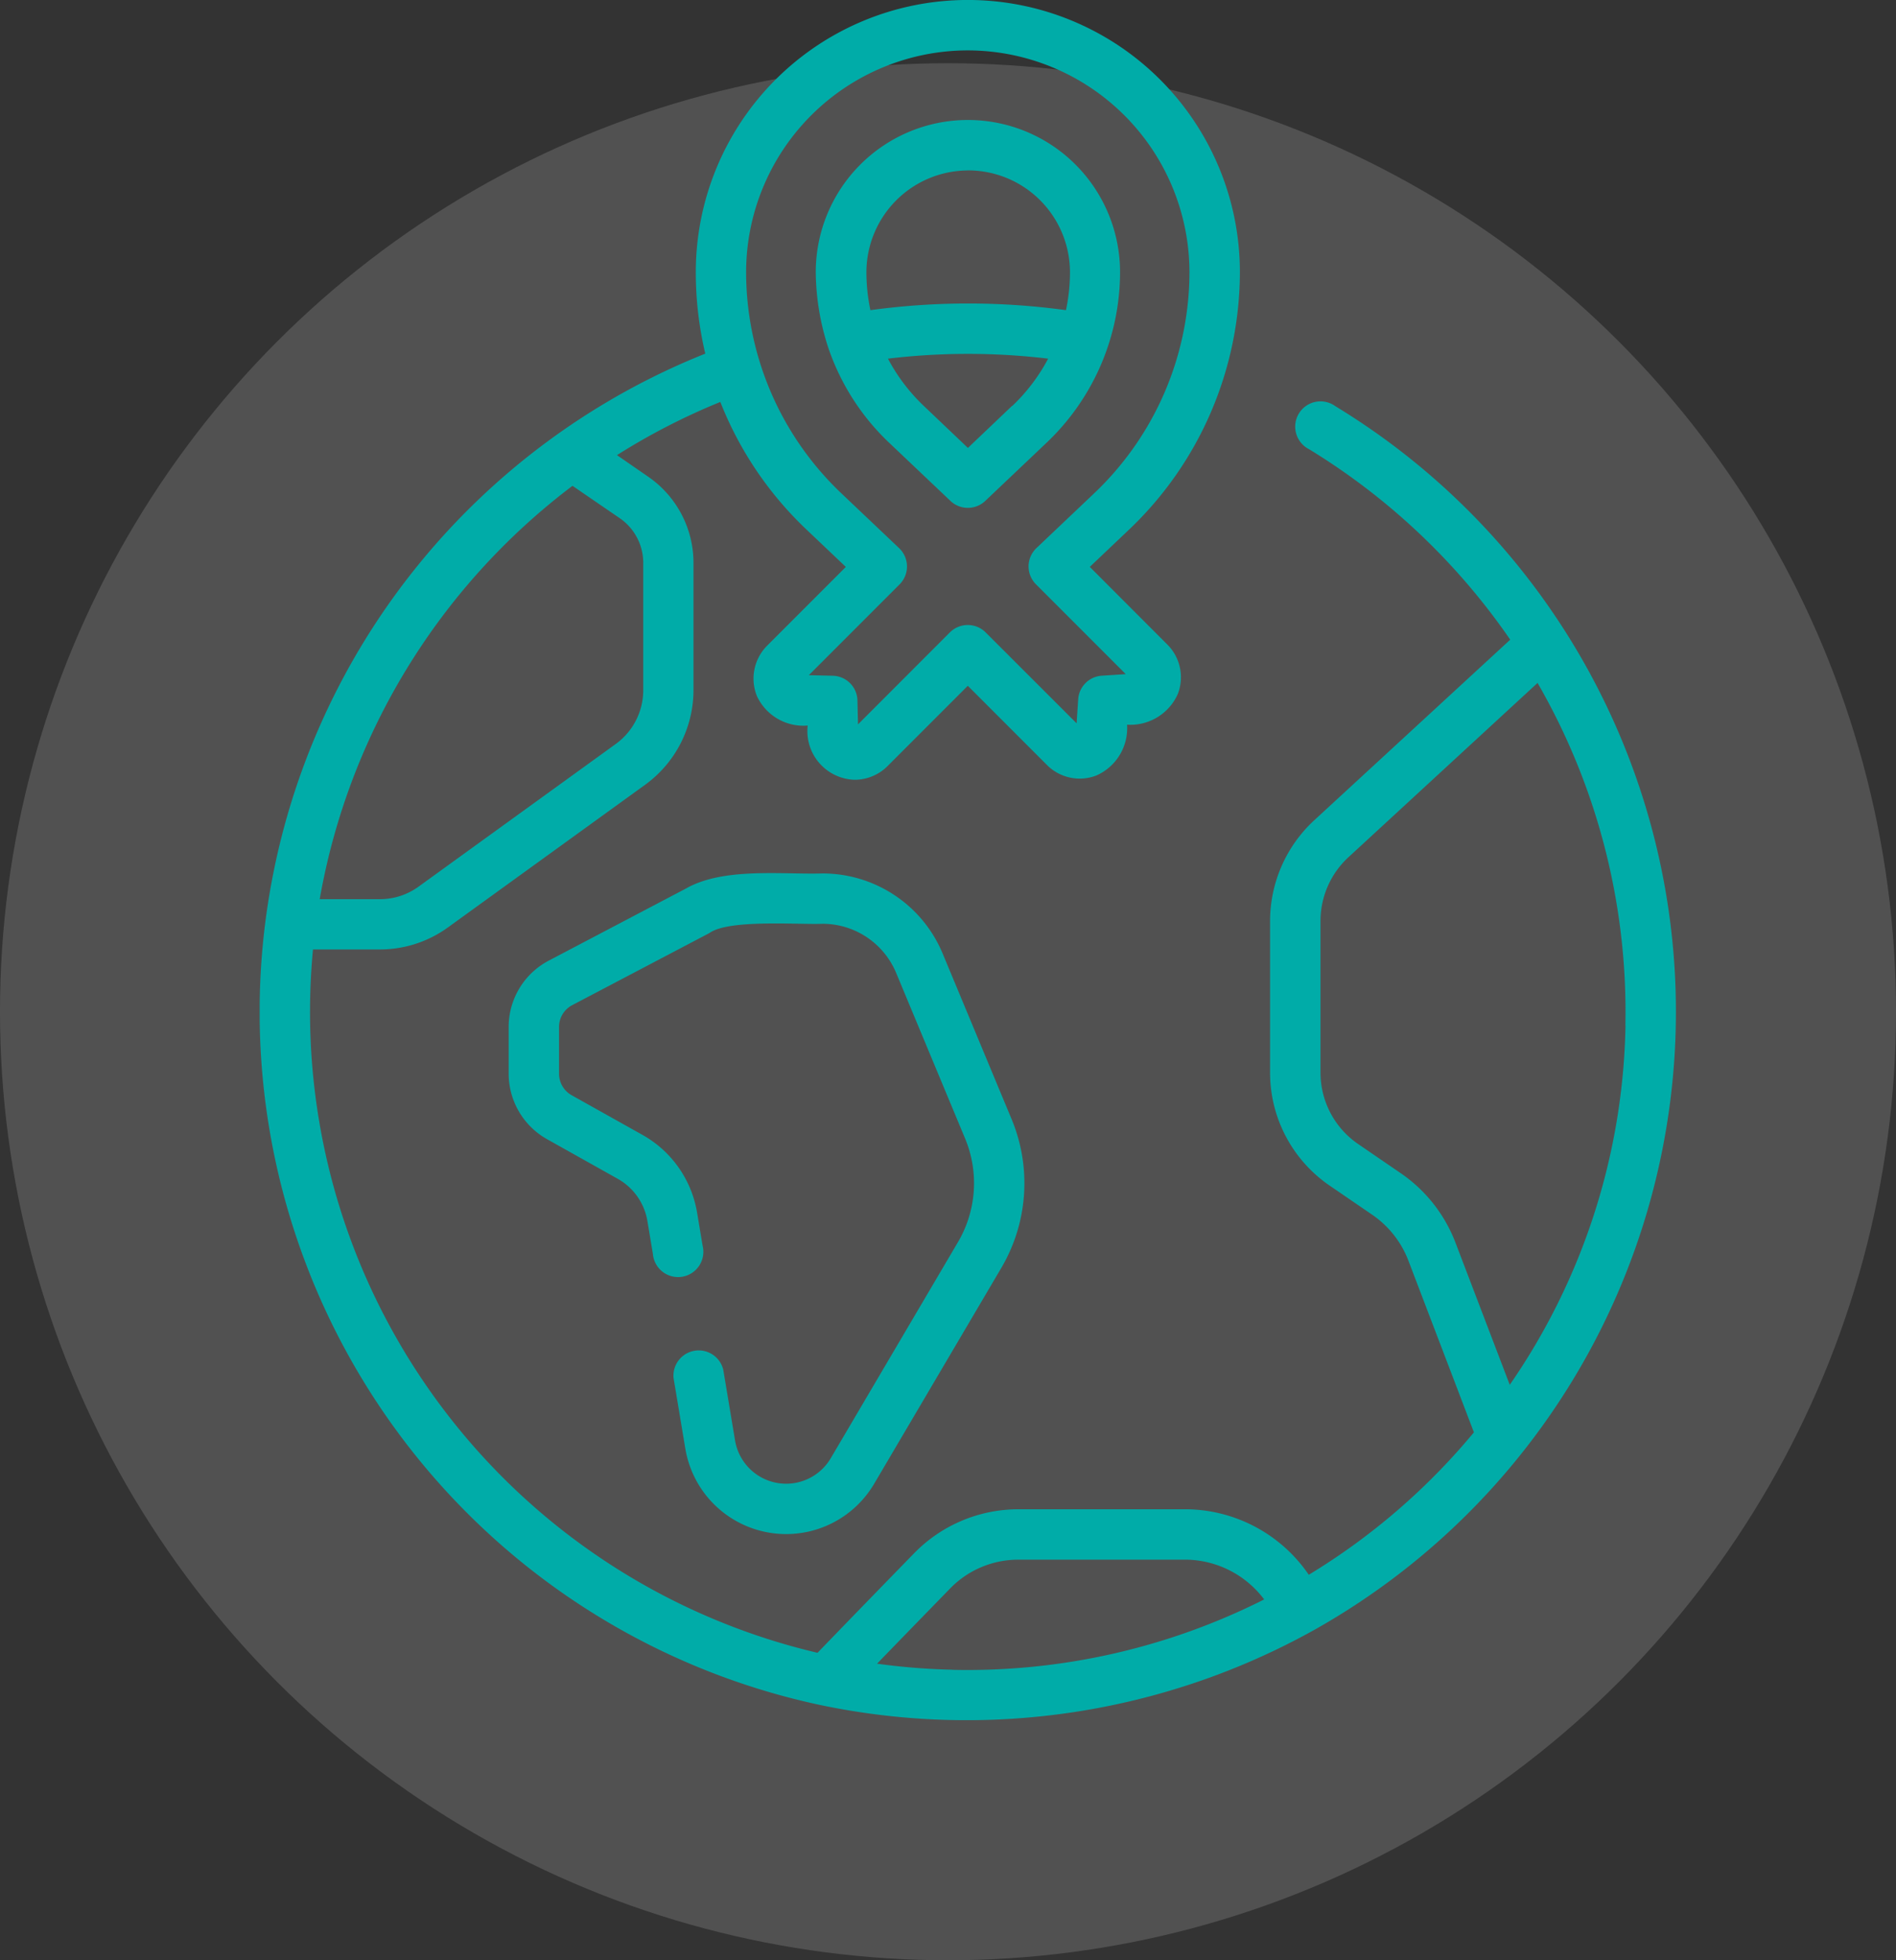 <svg xmlns="http://www.w3.org/2000/svg" xmlns:xlink="http://www.w3.org/1999/xlink" width="60" height="62" viewBox="0 0 60 62">
  <rect x="0" y="0" width="60" height="62" fill="#333333" stroke="none"/>
  <defs>
    <clipPath id="clip-path">
      <rect id="Rectangle_87" data-name="Rectangle 87" width="44.819" height="54.411" fill="#00aca8"/>
    </clipPath>
  </defs>
  <g id="Groupe_3041" data-name="Groupe 3041" transform="translate(-63 -5993)">
    <circle id="Ellipse_17" data-name="Ellipse 17" cx="30" cy="30" r="30" transform="translate(63 5995)" fill="#fff" opacity="0.15"/>
    <g id="Groupe_91" data-name="Groupe 91" transform="translate(71.217 5993)">
      <g id="Groupe_90" data-name="Groupe 90" clip-path="url(#clip-path)">
        <path id="Tracé_200" data-name="Tracé 200" d="M165.958,42.921a7.433,7.433,0,0,0,1.909,2.98l1.953,1.852a.8.8,0,0,0,1.1,0l1.953-1.852a7.448,7.448,0,0,0,2.314-5.382,4.815,4.815,0,0,0-9.63,0A7.881,7.881,0,0,0,165.958,42.921Zm5.814,1.823-1.4,1.332-1.4-1.332a5.8,5.8,0,0,1-1.13-1.491,21.252,21.252,0,0,1,5.069,0,5.806,5.806,0,0,1-1.13,1.491m-1.4-7.446a3.225,3.225,0,0,1,3.221,3.221,5.782,5.782,0,0,1-.127,1.2,22.828,22.828,0,0,0-6.188,0,5.784,5.784,0,0,1-.127-1.2A3.225,3.225,0,0,1,170.368,37.3Z" transform="translate(-147.959 -31.909)" fill="#00aca8"/>
        <path id="Tracé_201" data-name="Tracé 201" d="M44.729,30A22.407,22.407,0,0,0,34.042,12.848a.8.8,0,1,0-.829,1.362,21.031,21.031,0,0,1,6.362,6.022l-6.2,5.71a4.34,4.34,0,0,0-1.4,3.184v4.8A4.328,4.328,0,0,0,33.862,37.5l1.34.917a3.1,3.1,0,0,1,1.154,1.464l2.07,5.422A20.772,20.772,0,0,1,33.2,49.808a4.748,4.748,0,0,0-3.848-2.072H24a4.61,4.61,0,0,0-3.281,1.383c-.4.411-1.739,1.783-3.065,3.157A20.823,20.823,0,0,1,1.594,32.006c0-.661.032-1.323.093-1.976H3.8a3.67,3.67,0,0,0,2.162-.7L12.2,24.82a3.7,3.7,0,0,0,1.529-2.99V17.8A3.308,3.308,0,0,0,12.3,15.081l-.993-.686a20.771,20.771,0,0,1,3.271-1.682A11.229,11.229,0,0,0,17.3,16.745l1.25,1.186-2.488,2.488a1.476,1.476,0,0,0-.327,1.595,1.623,1.623,0,0,0,1.608.934,1.54,1.54,0,0,0,1.484,1.715,1.476,1.476,0,0,0,1.044-.433l2.539-2.539,2.5,2.5a1.462,1.462,0,0,0,1.565.338,1.637,1.637,0,0,0,.975-1.608,1.641,1.641,0,0,0,1.607-.975,1.462,1.462,0,0,0-.338-1.565L26.27,17.93l1.25-1.186a11.258,11.258,0,0,0,3.5-8.136,8.609,8.609,0,1,0-17.218,0,11.15,11.15,0,0,0,.3,2.577,22.417,22.417,0,0,0,3.652,42.745,22.608,22.608,0,0,0,15.623-2.38A22.426,22.426,0,0,0,44.729,30ZM22.409,1.594a7.023,7.023,0,0,1,7.015,7.015,9.657,9.657,0,0,1-3,6.979l-1.844,1.749a.8.8,0,0,0-.015,1.142l2.843,2.843-.762.05a.8.8,0,0,0-.743.743l-.05.763L22.972,20a.8.8,0,0,0-1.127,0l-2.91,2.911-.018-.76a.8.8,0,0,0-.779-.778l-.759-.018,2.874-2.874a.8.8,0,0,0-.015-1.142l-1.844-1.749a9.658,9.658,0,0,1-3-6.979A7.023,7.023,0,0,1,22.409,1.594ZM12.139,17.8V21.83a2.1,2.1,0,0,1-.869,1.7l-6.237,4.51a2.087,2.087,0,0,1-1.229.4H1.9a20.923,20.923,0,0,1,8-13.074L11.4,16.393A1.714,1.714,0,0,1,12.139,17.8Zm9.784,35.011a20.712,20.712,0,0,1-2.385-.191c1.053-1.088,2-2.057,2.324-2.391A3.007,3.007,0,0,1,24,49.33h5.348a3.141,3.141,0,0,1,2.44,1.258A20.856,20.856,0,0,1,21.923,52.814Zm21.3-20.384A20.607,20.607,0,0,1,39.56,43.8L37.845,39.31A4.686,4.686,0,0,0,36.1,37.1l-1.339-.917a2.735,2.735,0,0,1-1.19-2.257v-4.8a2.742,2.742,0,0,1,.882-2.011L40.44,21.6A20.805,20.805,0,0,1,43.219,32.43Z" fill="#00aca8"/>
        <path id="Tracé_202" data-name="Tracé 202" d="M84.358,278.369a1.639,1.639,0,0,1-3.029-.563l-.374-2.242a.8.8,0,0,0-1.573.262l.374,2.242a3.234,3.234,0,0,0,5.975,1.11l4.03-6.838a5.277,5.277,0,0,0,.323-4.687l-2.183-5.24a4.115,4.115,0,0,0-3.809-2.539c-1.255.038-3.126-.2-4.309.473l-4.347,2.283a2.369,2.369,0,0,0-1.271,2.1v1.477a2.378,2.378,0,0,0,1.215,2.072l2.233,1.251a1.886,1.886,0,0,1,.943,1.342l.173,1.035a.8.8,0,1,0,1.573-.262l-.173-1.035a3.473,3.473,0,0,0-1.737-2.471l-2.233-1.25a.782.782,0,0,1-.4-.682v-1.477a.779.779,0,0,1,.418-.691l4.347-2.283c.606-.438,2.838-.258,3.568-.29a2.525,2.525,0,0,1,2.337,1.558l2.183,5.24a3.674,3.674,0,0,1-.225,3.264Z" transform="translate(-66.285 -232.248)" fill="#00aca8"/>
      </g>
    </g>
  </g>
</svg>
